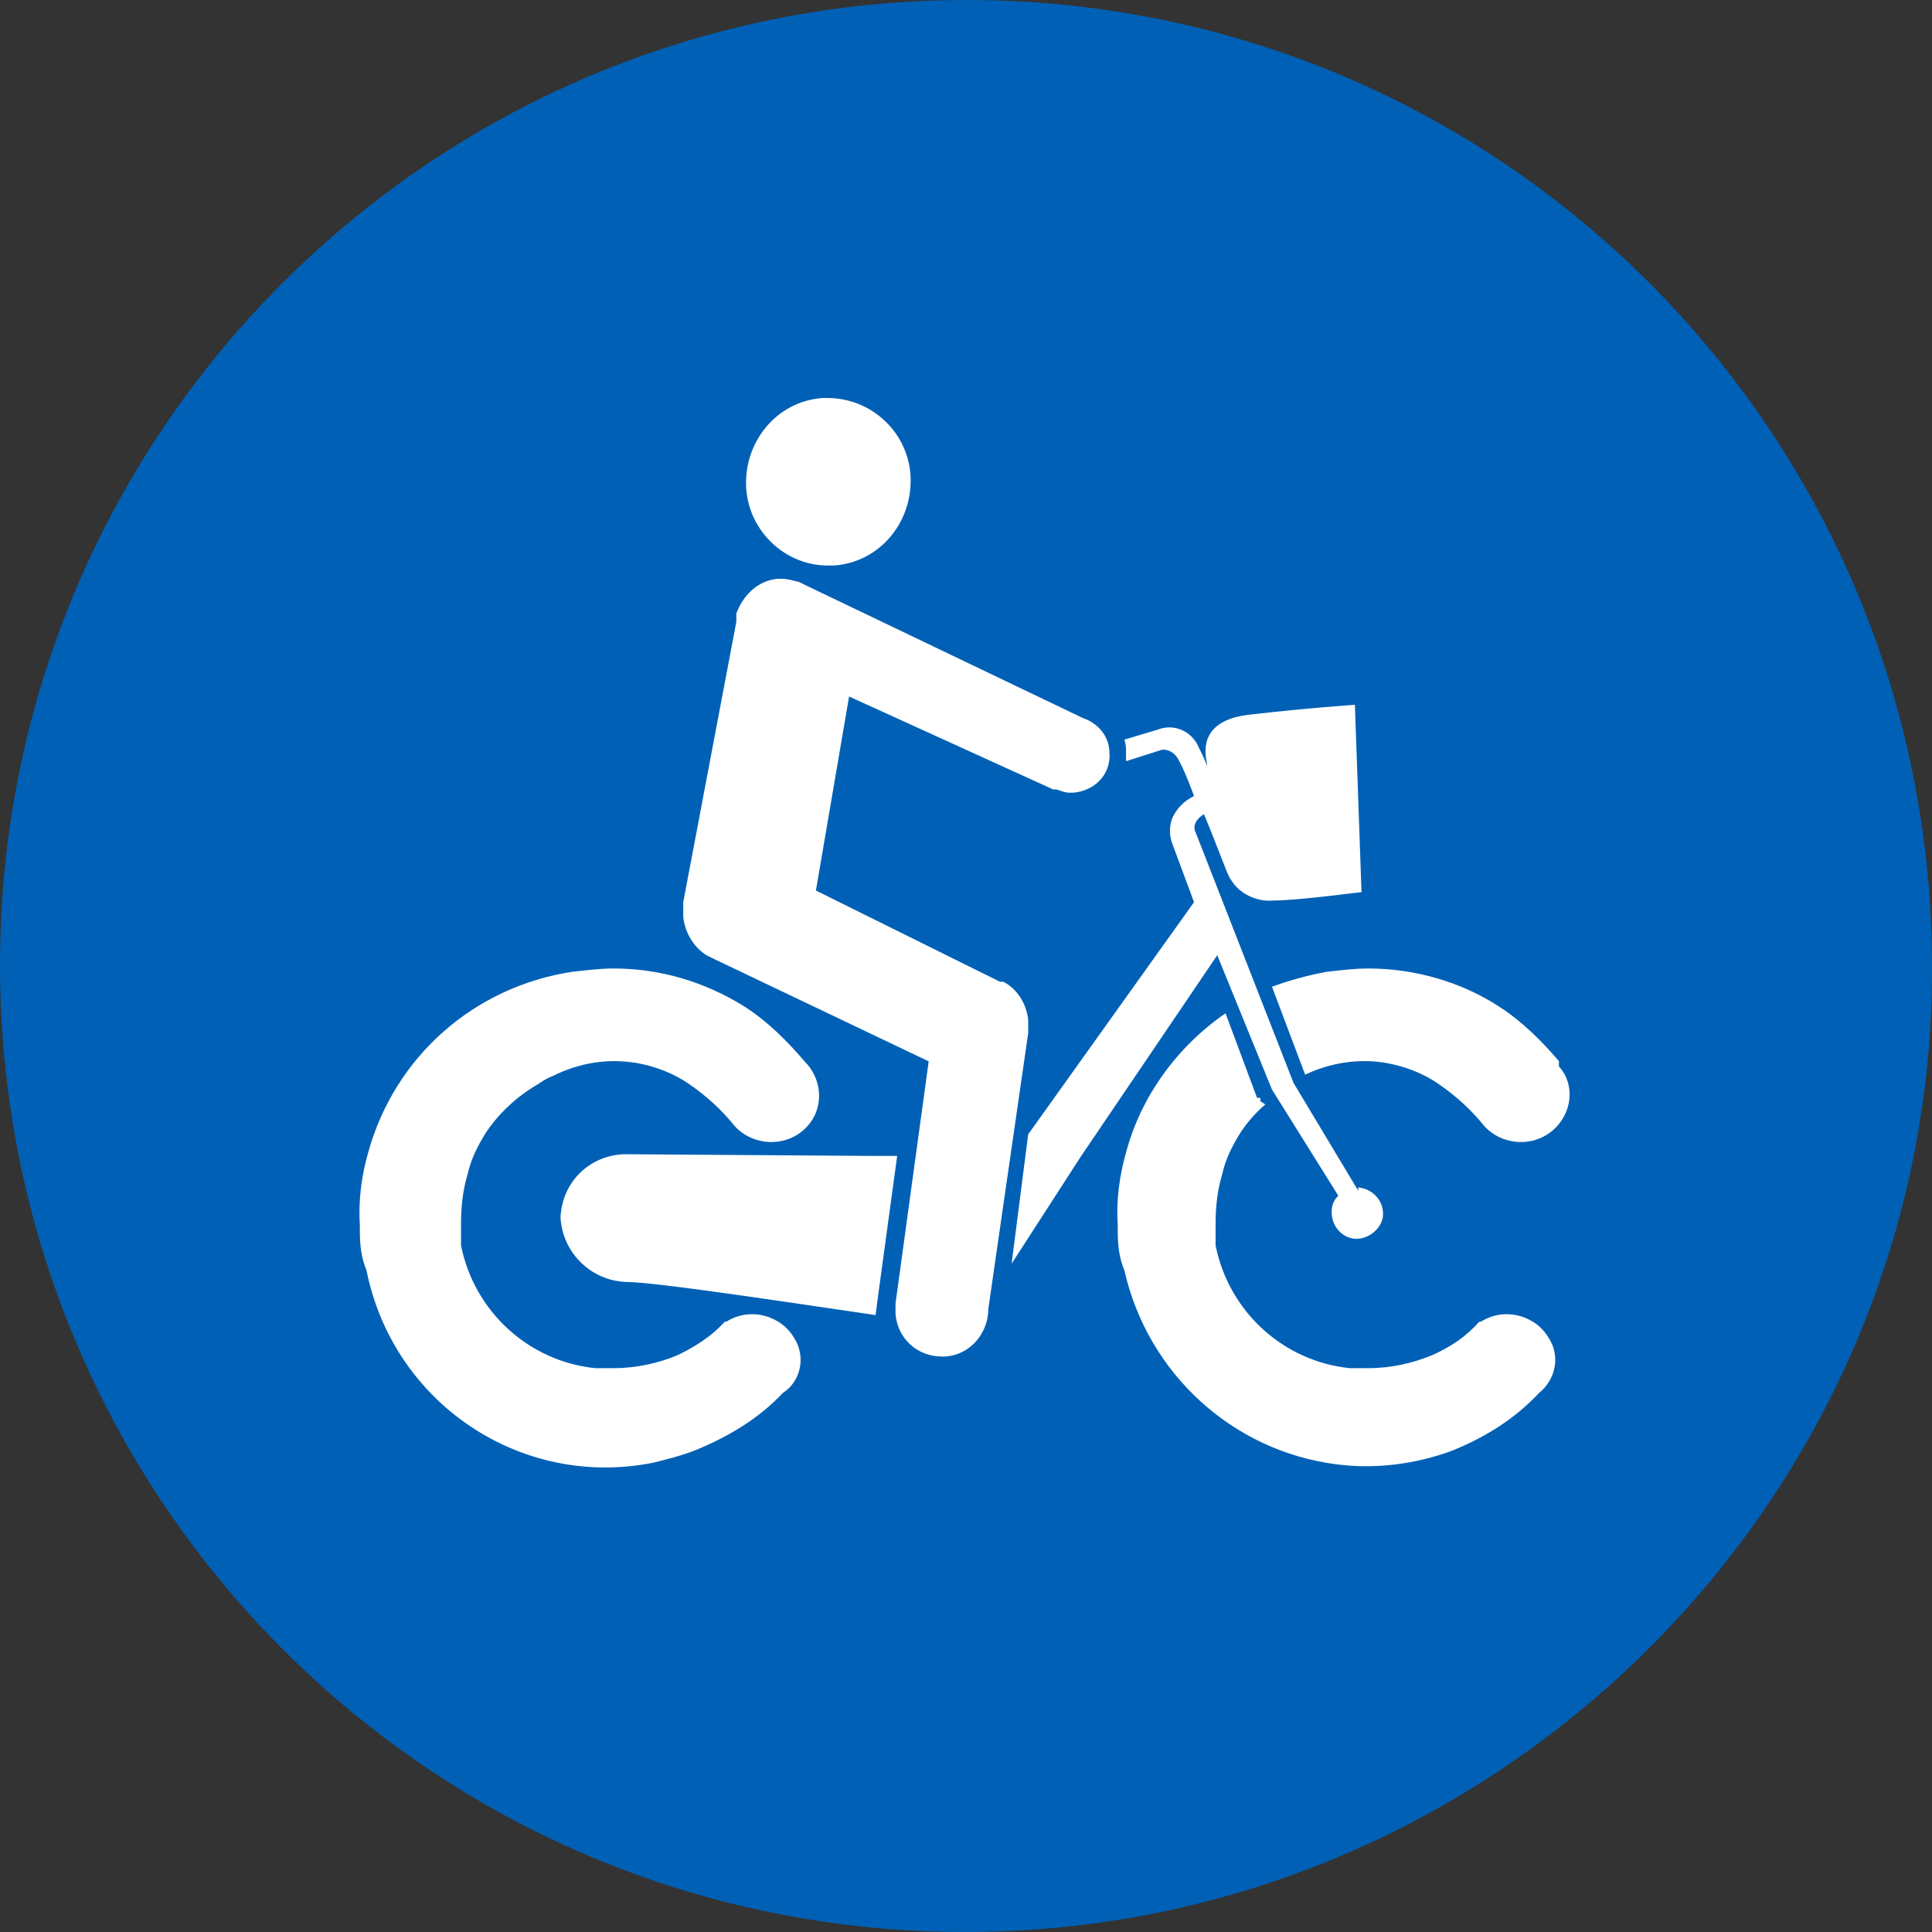 <?xml version="1.0" encoding="utf-8"?>
<!-- Generator: Adobe Illustrator 23.0.0, SVG Export Plug-In . SVG Version: 6.00 Build 0)  -->
<svg version="1.1" id="Capa_1" xmlns="http://www.w3.org/2000/svg" xmlns:xlink="http://www.w3.org/1999/xlink" x="0px" y="0px"
	 viewBox="0 0 116.5 116.5" style="enable-background:new 0 0 116.5 116.5;" xml:space="preserve">
<rect x="0" y="0" width="116.5" height="116.5" fill="#333333" stroke="none"/>
<style type="text/css">
	.st0{fill:#0060B6;}
	.st1{fill-rule:evenodd;clip-rule:evenodd;fill:#FFFFFF;}
</style>
<title>enCiclaIcon</title>
<path class="st0" d="M58.2,116.5C26,116.5,0,90.4,0,58.2S26.1,0,58.3,0c32.2,0,58.2,26.1,58.2,58.3
	C116.6,90.3,90.3,116.5,58.2,116.5z"/>
<path class="st0" d="M107.1,58.1c0.1,27-21.7,48.9-48.7,49c-27,0.1-48.9-21.7-49-48.7c0-27.8,21.5-49,48.8-49.1
	S106.9,31.1,107.1,58.1z"/>
<path class="st1" d="M48.6,64.1c-1.1-1.3-2.3-2.5-3.7-3.4c-2.4-1.5-5.1-2.3-7.9-2.3c-0.8,0-1.6,0.1-2.5,0.2
	c-5.9,0.9-10.7,5.1-12.3,10.9c-0.4,1.4-0.6,2.9-0.5,4.4v0.4c0,0.8,0.1,1.6,0.4,2.3c1.6,8,9.3,13.2,17.3,11.6c0,0,0,0,0,0
	c0.8-0.2,1.6-0.4,2.4-0.7c2-0.8,3.9-1.9,5.4-3.5c1.1-0.7,1.4-2.2,0.7-3.3c-0.8-1.4-2.7-1.9-4.1-1h-0.1c-0.8,0.9-1.8,1.5-2.8,2
	c-1.2,0.5-2.5,0.8-3.9,0.8c-0.4,0-0.7,0-1.1,0c-4-0.4-7.3-3.4-8.1-7.4c0-0.4,0-0.9,0-1.3c0-1,0.1-2,0.4-3c0.2-0.9,0.6-1.7,1.1-2.5
	c0.8-1.2,1.9-2.2,3.1-2.9c0.3-0.2,0.6-0.4,0.9-0.5c1.6-0.8,3.3-1.1,5.1-0.8c1.1,0.2,2.2,0.6,3.2,1.3c1,0.7,1.9,1.5,2.7,2.5l0,0
	c1.1,1.2,3,1.3,4.2,0.2c1.1-1,1.2-2.7,0.2-3.9L48.6,64.1"/>
<path class="st1" d="M94.1,64.1c-1.1-1.3-2.3-2.5-3.7-3.4c-2.3-1.5-5.1-2.3-7.9-2.3c-0.8,0-1.6,0.1-2.5,0.2
	c-1.1,0.2-2.2,0.5-3.3,0.9l2,5.3c1.5-0.7,3.2-1,4.9-0.7c1.1,0.2,2.2,0.6,3.2,1.3c1,0.7,1.9,1.5,2.7,2.5l0,0c1.1,1.2,3,1.3,4.2,0.2
	c1.1-1,1.3-2.7,0.3-3.8c0,0,0,0,0,0L94,64"/>
<path class="st1" d="M75.8,66.2L75.8,66.2l-1.9-5.1c-2.9,2-5.1,5-6,8.4c-0.4,1.4-0.6,2.9-0.5,4.4v0.4c0,0.8,0.1,1.6,0.4,2.3
	c1.4,6.2,6.5,10.9,12.8,11.7c2.3,0.3,4.7,0,6.9-0.8c2-0.8,3.8-1.9,5.3-3.5c1-0.8,1.3-2.2,0.6-3.3c-0.8-1.4-2.7-1.9-4.1-1h-0.1
	c-0.8,0.9-1.7,1.5-2.8,2c-1.2,0.5-2.5,0.8-3.9,0.8c-0.4,0-0.8,0-1.1,0c-4-0.4-7.3-3.4-8.1-7.4c0-0.4,0-0.9,0-1.3c0-1,0.1-2,0.4-3
	c0.2-0.9,0.6-1.7,1.1-2.5c0.4-0.6,0.9-1.2,1.5-1.7L76,66.4v-0.2"/>
<path class="st1" d="M52.3,69.7l-14.7-0.1c-2.1,0.1-3.7,1.7-3.8,3.8c0.1,2.1,1.8,3.8,3.9,3.9c1.8,0,9.6,1.2,15.1,2l0.1-0.8l1.2-8.8
	L52.3,69.7L52.3,69.7z"/>
<path class="st1" d="M81.9,71.8L78,65.3l-5.9-15.1l0,0c-0.1-0.2-0.1-0.4,0-0.6c0.1-0.2,0.3-0.4,0.5-0.5c0.8,1.9,1.5,3.9,1.6,3.9
	c0.5,0.9,1.6,1.4,2.6,1.3c1.5,0,5.1-0.5,5.3-0.5l-0.4-11.3c0,0-3,0.2-6.4,0.6s-2.5,2.8-2.5,3.1c-0.2-0.5-0.4-0.9-0.5-1.1
	c-0.4-1-1.5-1.5-2.5-1.1l-2,0.6c0.1,0.3,0.1,0.5,0.1,0.8c0,0.2,0,0.3,0,0.5l2.2-0.7c0.4,0,0.7,0.2,0.9,0.5c0.4,0.7,0.7,1.5,1,2.3
	c-0.6,0.3-1,0.7-1.3,1.3c-0.2,0.5-0.2,1.1,0,1.6l1.3,3.5L62,68.4l-1,7.8l4.2-6.5l8.2-12.1l3.3,8.1l0,0l4,6.4c-0.3,0.3-0.4,0.6-0.4,1
	c0,0.9,0.7,1.6,1.5,1.6s1.6-0.7,1.6-1.5c0-0.8-0.6-1.5-1.5-1.6"/>
<path class="st1" d="M50.3,34.1c2.8-0.2,4.8-2.7,4.6-5.5c-0.2-2.6-2.4-4.6-5-4.6h-0.3c-2.8,0.2-4.8,2.7-4.6,5.5
	c0.2,2.6,2.4,4.6,4.9,4.6H50.3"/>
<path class="st1" d="M47.1,34.9h-0.2c-1.2,0.1-2.1,1-2.5,2.1v0.5l-3.2,16.9v0.4c0,0.2,0,0.3,0,0.5c0.1,0.9,0.6,1.8,1.4,2.3l0.4,0.2
	L56,64l-2,14.6c0,0.2,0,0.4,0,0.6c0.1,1.5,1.3,2.6,2.8,2.6H57c1.5-0.1,2.6-1.4,2.6-2.9L62,62.3V62c0-0.2,0-0.3,0-0.5
	c-0.1-1-0.7-1.9-1.5-2.3h-0.2l-11.1-5.5l2-11.7l12.3,5.6h0.2c0.3,0.1,0.5,0.2,0.8,0.2h0.2c1.3-0.1,2.3-1.1,2.2-2.4
	c0-1-0.7-1.8-1.6-2.1l-16.7-8l-0.4-0.2C47.8,35,47.5,34.9,47.1,34.9"/>
</svg>
